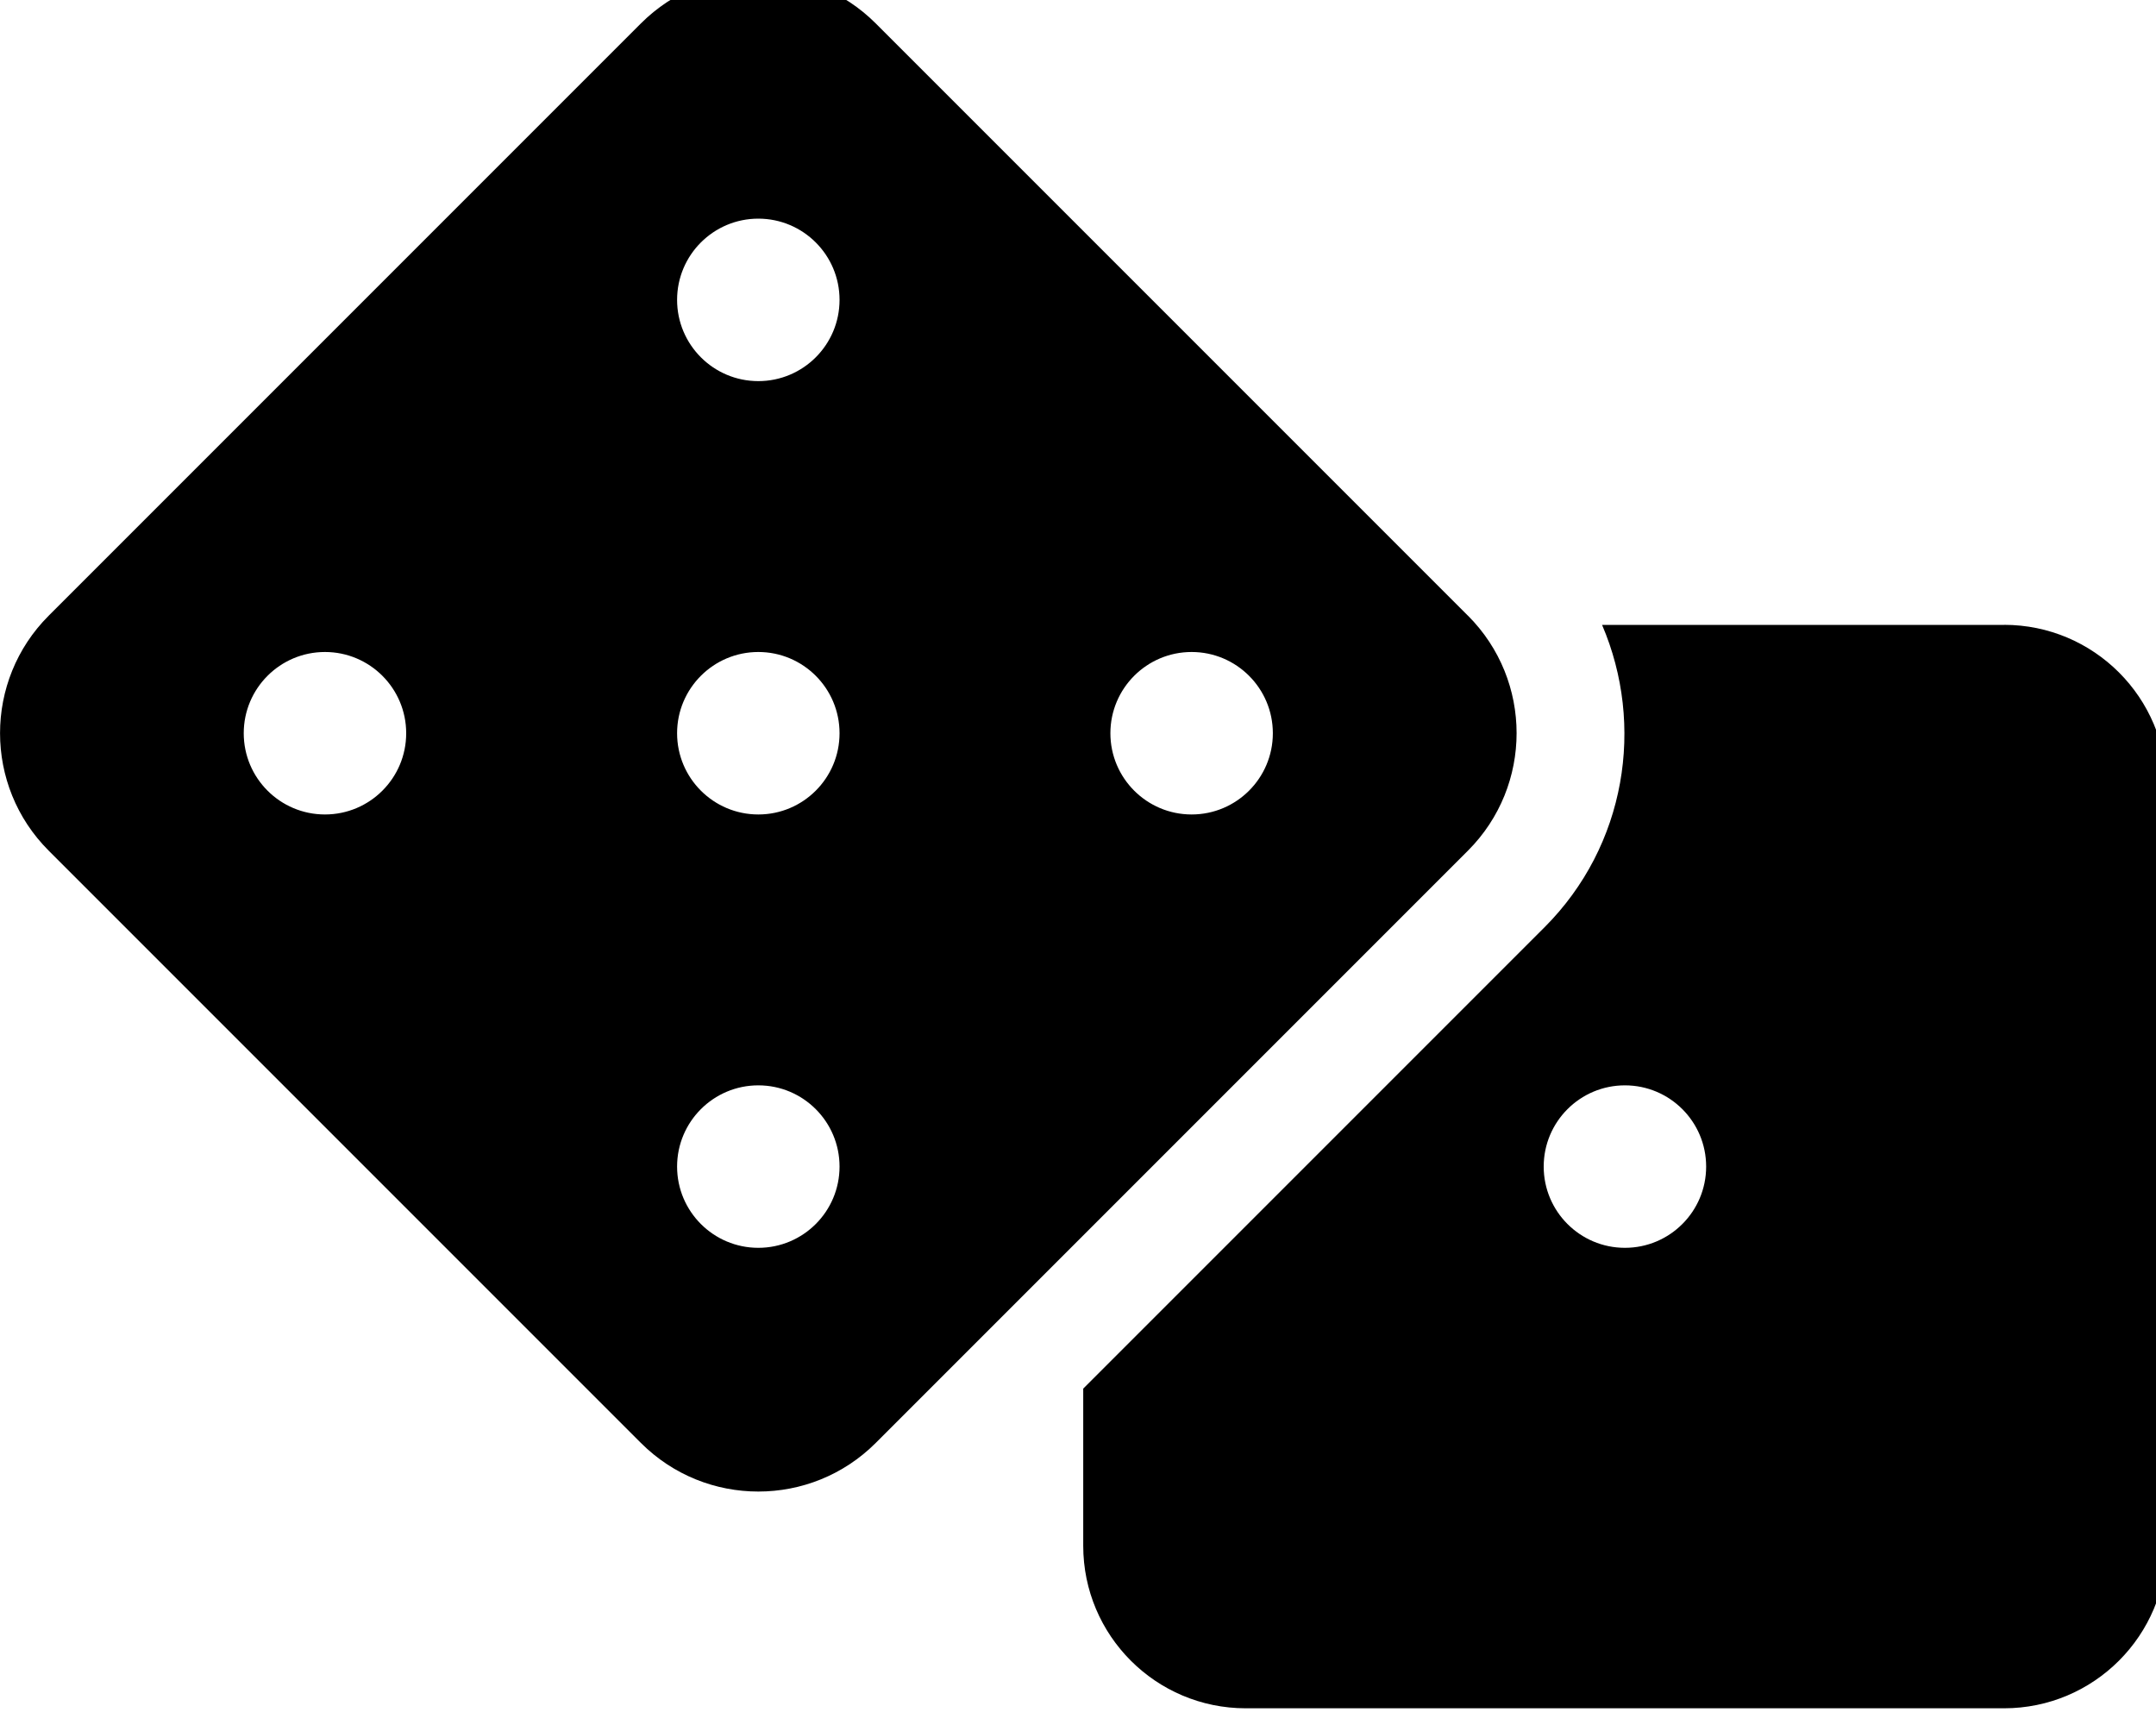 <!-- Generated by IcoMoon.io -->
<svg version="1.1" xmlns="http://www.w3.org/2000/svg" width="40" height="32" viewBox="0 0 40 32">
<title>dice</title>
<path d="M37.181 11.592h-7.458c0.797 1.858 0.447 4.095-1.068 5.61l-8.558 8.558v2.915c0 1.665 1.35 3.015 3.015 3.015h14.069c1.665 0 3.015-1.35 3.015-3.015v-14.069c0-1.665-1.35-3.015-3.015-3.015zM30.147 23.148c-0.832 0-1.507-0.675-1.507-1.507s0.675-1.507 1.507-1.507 1.507 0.675 1.507 1.507c0 0.832-0.675 1.507-1.507 1.507zM27.235 11.422l-10.987-10.987c-1.203-1.203-3.155-1.203-4.358 0l-10.987 10.987c-1.203 1.203-1.203 3.155 0 4.358l10.987 10.987c1.203 1.203 3.155 1.203 4.358 0l10.987-10.987c1.203-1.204 1.203-3.155 0-4.359zM6.029 15.109c-0.832 0-1.507-0.675-1.507-1.507s0.675-1.507 1.507-1.507 1.507 0.675 1.507 1.507c0 0.832-0.675 1.507-1.507 1.507zM14.069 23.148c-0.832 0-1.507-0.675-1.507-1.507s0.675-1.507 1.507-1.507 1.507 0.675 1.507 1.507c0 0.832-0.675 1.507-1.507 1.507zM14.069 15.109c-0.832 0-1.507-0.675-1.507-1.507s0.675-1.507 1.507-1.507 1.507 0.675 1.507 1.507c0 0.832-0.675 1.507-1.507 1.507zM14.069 7.070c-0.832 0-1.507-0.675-1.507-1.507s0.675-1.507 1.507-1.507 1.507 0.675 1.507 1.507c0 0.832-0.675 1.507-1.507 1.507zM22.108 15.109c-0.832 0-1.507-0.675-1.507-1.507s0.675-1.507 1.507-1.507 1.507 0.675 1.507 1.507c0 0.832-0.675 1.507-1.507 1.507z"></path>
</svg>
